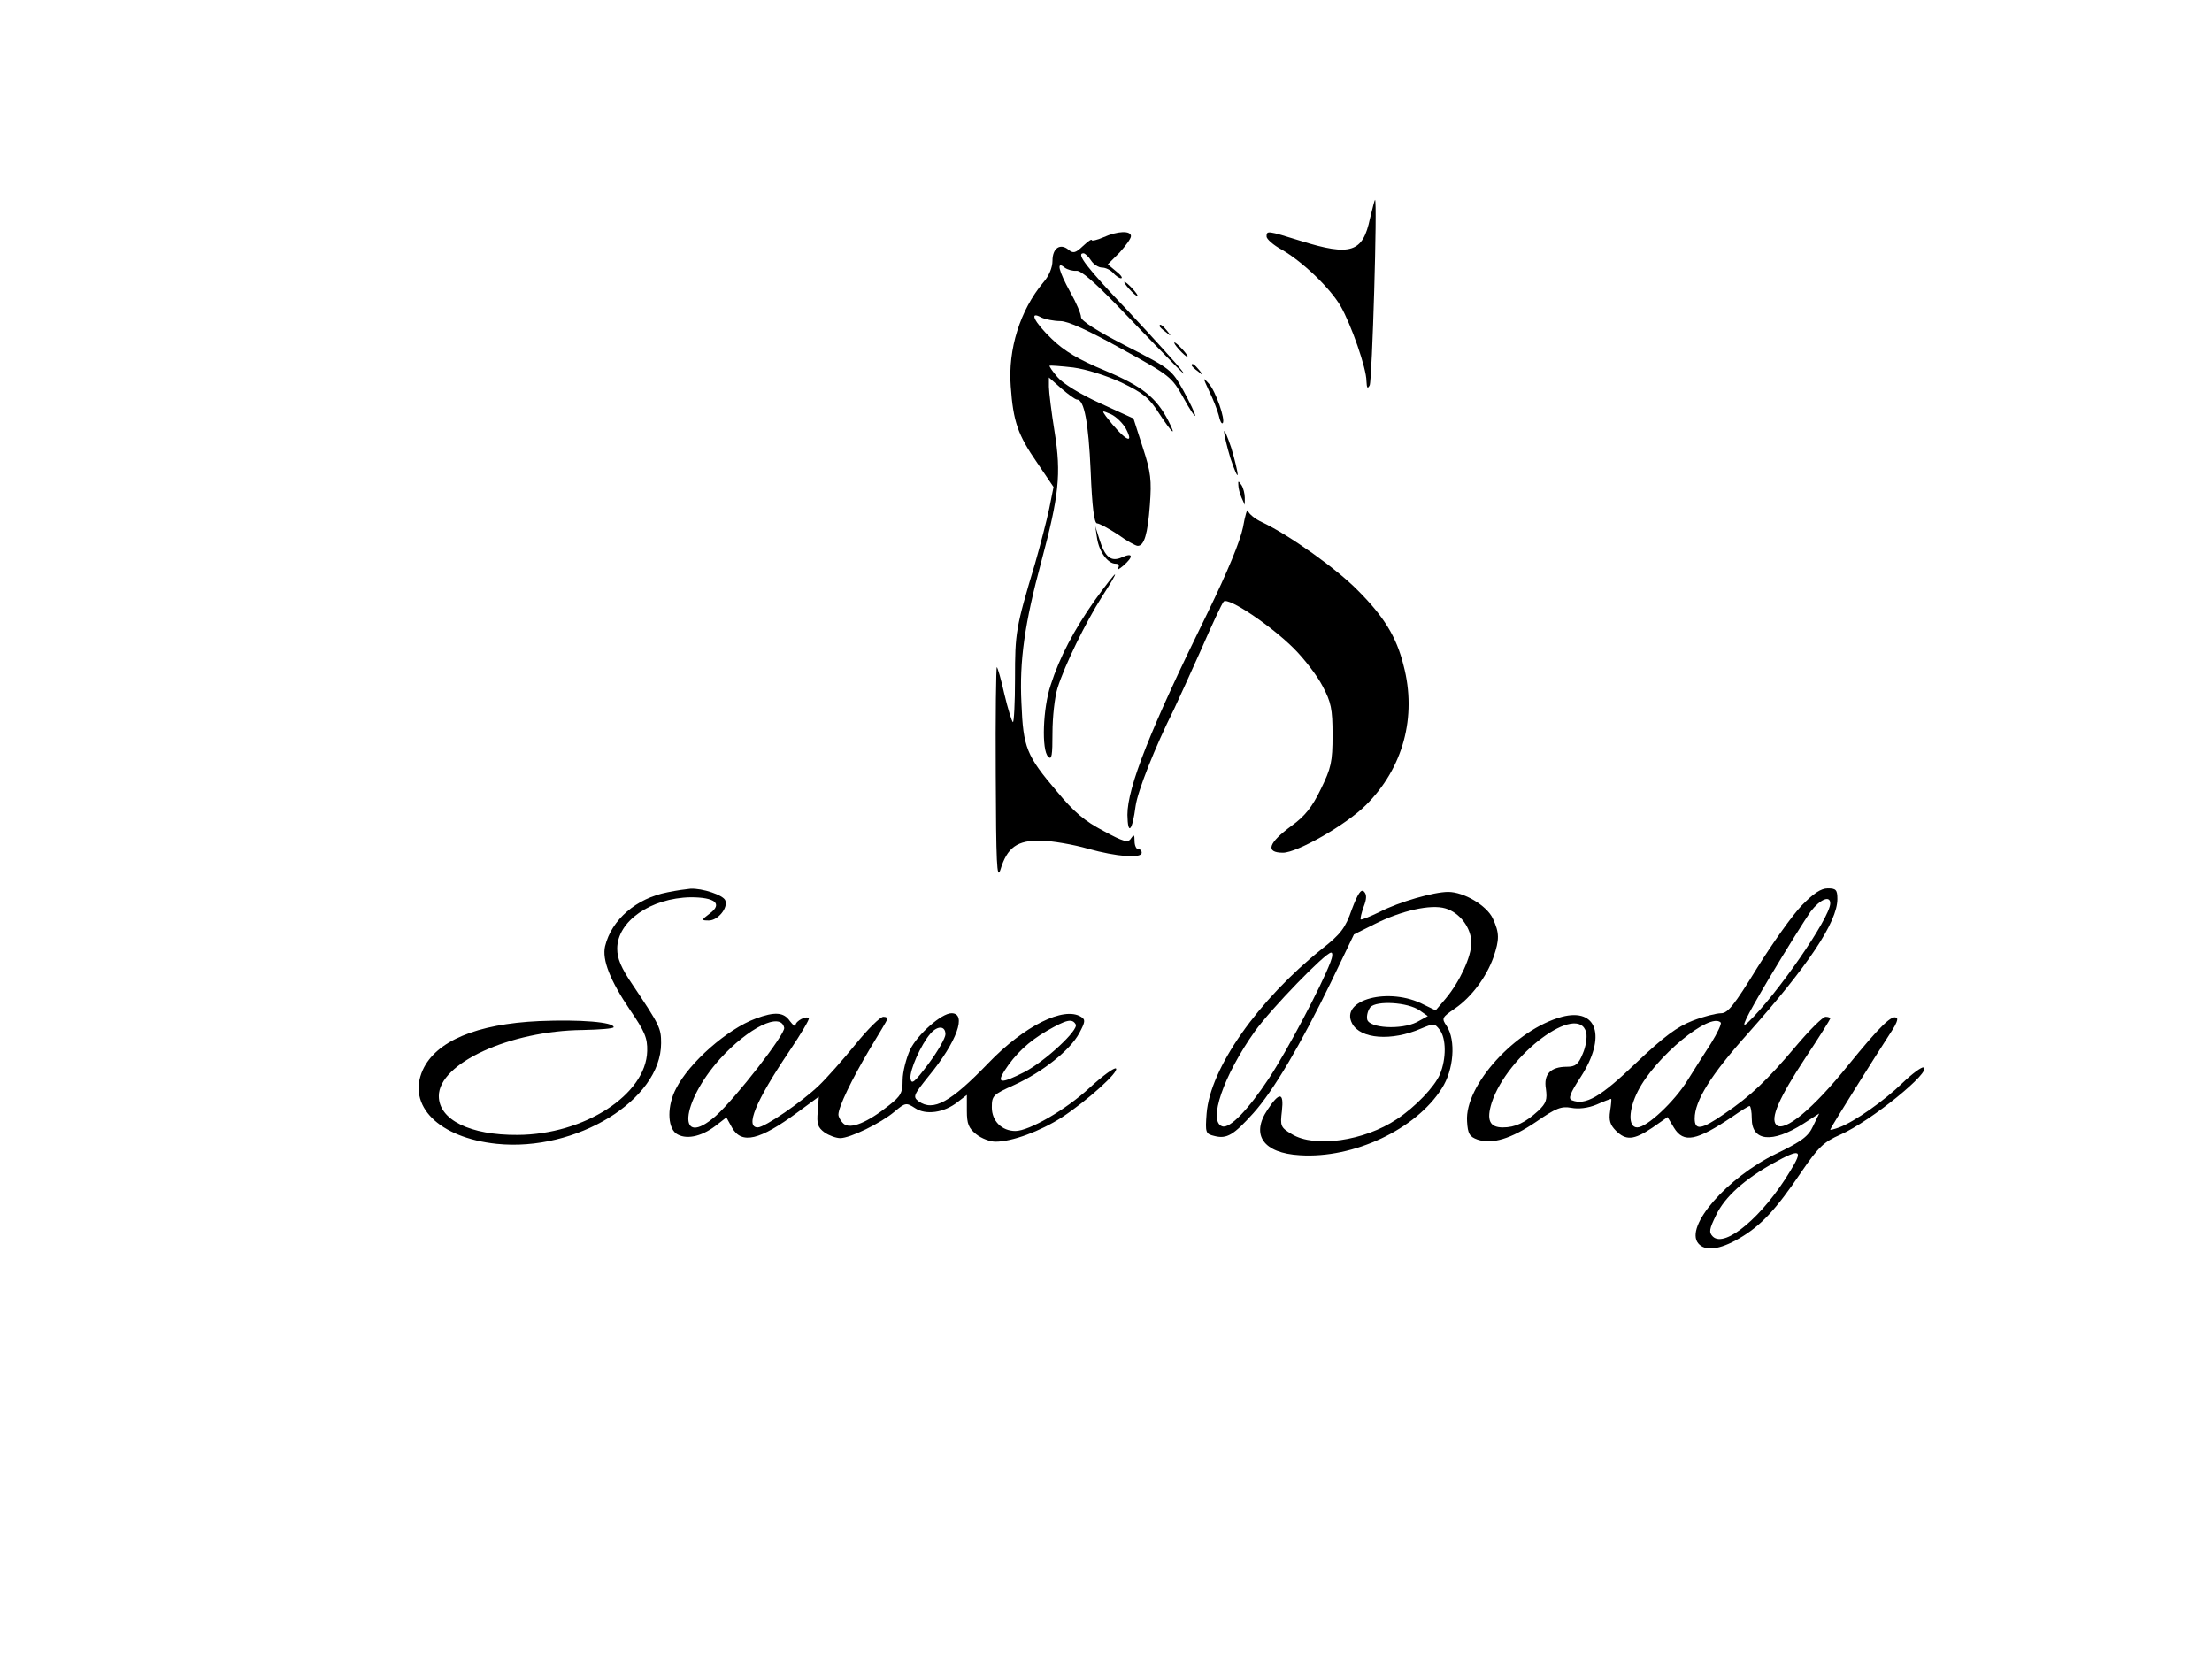 <?xml version="1.0" standalone="no"?>
<!DOCTYPE svg PUBLIC "-//W3C//DTD SVG 20010904//EN"
 "http://www.w3.org/TR/2001/REC-SVG-20010904/DTD/svg10.dtd">
<svg version="1.0" xmlns="http://www.w3.org/2000/svg"
 width="620pt" height="465pt" viewBox="0 0 620 465"
 preserveAspectRatio="xMidYMid meet">

<g transform="translate(0,465) scale(0.1,-0.1)"
fill="#000000" stroke="none">
<path d="M3840 4038 c-20 -96 -54 -107 -195 -63 -93 29 -95 29 -95 12 0 -7 19
-24 43 -37 57 -33 133 -105 164 -157 30 -52 73 -175 73 -211 1 -20 3 -23 9
-12 7 13 22 520 15 520 -1 0 -7 -23 -14 -52z"/>
<path d="M3093 3985 c-18 -8 -33 -11 -33 -8 0 4 -11 -4 -25 -17 -20 -19 -27
-21 -40 -10 -23 19 -45 5 -45 -31 0 -19 -10 -43 -26 -61 -65 -78 -99 -187 -91
-291 7 -99 20 -136 74 -214 l46 -68 -12 -60 c-7 -33 -25 -103 -40 -155 -54
-180 -56 -193 -56 -322 0 -69 -3 -124 -6 -122 -3 2 -14 37 -24 79 -9 41 -19
75 -21 75 -2 0 -4 -136 -3 -302 1 -246 3 -296 13 -266 19 63 47 83 114 82 31
-1 91 -11 132 -23 79 -22 150 -28 150 -11 0 6 -4 10 -10 10 -5 0 -10 10 -10
23 0 18 -2 19 -10 7 -8 -13 -20 -10 -77 21 -52 27 -83 53 -130 110 -86 101
-95 123 -100 248 -6 119 9 224 56 398 49 183 56 244 37 362 -9 56 -16 113 -16
127 l0 26 35 -31 c20 -17 39 -31 44 -31 20 0 32 -65 38 -200 4 -102 10 -147
18 -147 6 0 32 -14 58 -31 25 -18 50 -32 56 -32 18 0 28 33 34 115 5 69 3 91
-20 161 l-26 81 -94 43 c-55 25 -104 55 -119 73 -14 16 -24 31 -22 32 2 1 31
-1 66 -5 37 -5 91 -22 135 -42 62 -30 78 -43 106 -87 37 -56 50 -68 26 -21
-34 66 -73 97 -177 141 -75 31 -115 55 -150 89 -50 48 -65 80 -29 60 11 -5 35
-10 53 -10 22 0 78 -26 172 -78 136 -75 140 -78 173 -137 18 -33 33 -55 33
-50 0 6 -15 37 -33 70 -33 59 -35 61 -160 125 -82 42 -127 71 -127 81 0 9 -13
40 -30 70 -33 60 -40 89 -16 69 8 -6 23 -10 33 -9 12 2 51 -32 114 -97 178
-185 202 -209 181 -182 -11 15 -78 89 -148 164 -119 125 -149 164 -127 164 4
0 14 -9 21 -20 7 -11 21 -20 31 -20 10 0 24 -7 31 -15 7 -8 17 -15 22 -15 6 0
0 9 -13 19 l-24 20 33 33 c17 19 32 39 32 46 0 16 -37 15 -77 -3z m63 -537
c26 -50 -7 -29 -56 35 -12 17 -12 17 14 6 15 -7 34 -26 42 -41z"/>
<path d="M3165 3840 c10 -11 20 -20 23 -20 3 0 -3 9 -13 20 -10 11 -20 20 -23
20 -3 0 3 -9 13 -20z"/>
<path d="M3250 3736 c0 -2 8 -10 18 -17 15 -13 16 -12 3 4 -13 16 -21 21 -21
13z"/>
<path d="M3305 3670 c10 -11 20 -20 23 -20 3 0 -3 9 -13 20 -10 11 -20 20 -23
20 -3 0 3 -9 13 -20z"/>
<path d="M3340 3626 c0 -2 8 -10 18 -17 15 -13 16 -12 3 4 -13 16 -21 21 -21
13z"/>
<path d="M3389 3554 c11 -22 23 -53 27 -68 3 -15 8 -25 11 -22 9 8 -20 91 -39
111 -17 19 -17 18 1 -21z"/>
<path d="M3431 3440 c0 -8 8 -42 18 -75 11 -33 20 -53 20 -45 0 8 -8 42 -18
75 -11 33 -20 53 -20 45z"/>
<path d="M3471 3290 c0 -8 4 -24 9 -35 l9 -20 0 20 c0 11 -4 27 -9 35 -9 13
-10 13 -9 0z"/>
<path d="M3484 3172 c-8 -39 -43 -124 -99 -239 -161 -327 -225 -490 -225 -567
1 -60 14 -45 23 25 6 42 53 162 108 272 11 23 45 98 76 167 30 69 58 129 63
134 13 13 133 -68 197 -132 29 -29 65 -76 80 -105 24 -45 28 -64 28 -137 0
-76 -4 -93 -33 -152 -24 -50 -45 -76 -81 -102 -67 -49 -75 -76 -25 -76 40 0
177 78 232 133 105 104 144 248 106 392 -20 81 -56 138 -129 211 -59 60 -191
154 -267 190 -20 9 -38 24 -40 32 -2 8 -8 -12 -14 -46z"/>
<path d="M3075 3141 c6 -38 30 -71 52 -71 9 0 11 -5 7 -12 -4 -7 2 -4 14 6 30
26 28 38 -3 24 -31 -14 -48 0 -64 52 l-11 35 5 -34z"/>
<path d="M3069 2968 c-59 -84 -99 -160 -124 -238 -22 -65 -26 -183 -7 -201 10
-10 12 3 12 67 0 43 6 99 14 125 20 64 78 183 125 257 22 34 39 62 36 62 -2 0
-28 -33 -56 -72z"/>
<path d="M1871 2149 c-88 -17 -157 -77 -175 -151 -9 -38 14 -96 70 -179 41
-60 49 -78 48 -115 -3 -122 -176 -234 -363 -235 -133 -1 -221 42 -221 109 0
92 200 183 403 185 48 1 87 4 87 8 0 14 -93 22 -209 17 -175 -8 -289 -56 -326
-137 -45 -100 45 -190 207 -207 223 -23 461 123 461 282 0 42 -3 49 -80 164
-32 47 -43 73 -43 101 0 77 94 142 206 144 68 0 90 -18 54 -45 -25 -19 -25
-20 -3 -20 25 0 54 35 46 56 -5 15 -65 35 -98 33 -11 -1 -40 -5 -64 -10z"/>
<path d="M3789 2101 c-18 -52 -31 -69 -83 -110 -180 -144 -314 -335 -324 -462
-4 -54 -3 -57 22 -63 35 -9 54 3 109 64 56 62 133 193 218 368 l64 133 58 29
c76 38 157 56 198 44 41 -12 73 -55 73 -97 0 -38 -32 -108 -72 -156 l-28 -33
-33 16 c-97 51 -237 14 -201 -53 23 -43 110 -50 193 -14 36 15 38 15 52 -3 19
-24 19 -82 1 -125 -15 -35 -68 -91 -121 -126 -91 -61 -230 -81 -294 -42 -32
19 -33 23 -28 65 6 53 -7 54 -40 4 -48 -71 -12 -122 90 -128 151 -10 326 73
398 187 34 52 40 135 14 175 -15 22 -14 24 24 50 45 31 87 87 107 143 17 50
17 68 -2 109 -17 36 -81 74 -125 74 -40 0 -138 -28 -192 -56 -27 -13 -51 -23
-53 -21 -2 2 2 18 8 35 9 23 9 35 1 43 -8 8 -17 -5 -34 -50z m-60 -148 c-25
-66 -120 -246 -172 -325 -58 -88 -110 -142 -131 -135 -41 13 3 142 91 266 46
64 198 221 214 221 5 0 4 -12 -2 -27z m250 -135 l23 -16 -31 -17 c-44 -22
-134 -17 -139 8 -2 10 2 25 9 34 17 19 105 14 138 -9z"/>
<path d="M5050 2112 c-26 -27 -82 -106 -125 -175 -64 -104 -82 -127 -101 -127
-13 0 -49 -9 -80 -21 -43 -17 -79 -43 -159 -119 -99 -95 -141 -119 -179 -104
-11 4 -6 19 25 66 72 112 46 194 -53 168 -130 -35 -273 -192 -266 -293 2 -35
7 -43 29 -51 42 -14 94 2 165 50 55 38 70 44 98 39 20 -4 47 -1 71 9 20 9 39
16 41 16 1 0 0 -15 -3 -34 -4 -26 0 -39 16 -55 28 -28 50 -27 102 8 l43 30 18
-30 c27 -44 63 -37 165 32 23 16 44 29 47 29 3 0 6 -16 6 -35 0 -64 57 -70
144 -15 l45 29 -17 -35 c-13 -29 -32 -43 -102 -77 -139 -67 -259 -205 -220
-252 19 -23 60 -18 115 14 60 35 101 78 174 186 48 70 62 84 110 105 84 37
259 179 232 188 -5 2 -32 -18 -58 -43 -50 -49 -135 -109 -178 -125 -14 -5 -25
-8 -25 -6 0 4 129 210 174 279 10 15 16 30 13 33 -12 13 -46 -20 -137 -132
-98 -122 -179 -189 -201 -167 -18 18 7 75 82 189 38 57 69 107 69 109 0 3 -6
5 -13 5 -8 0 -45 -37 -83 -82 -82 -97 -127 -140 -201 -190 -65 -45 -83 -47
-83 -13 0 49 45 122 149 238 169 190 251 313 251 377 0 26 -4 30 -27 30 -19 0
-40 -14 -73 -48z m80 6 c0 -40 -151 -258 -230 -333 -24 -23 -10 7 58 122 50
84 103 168 117 188 27 35 55 46 55 23z m-307 -334 c3 -3 -9 -29 -27 -58 -18
-28 -48 -75 -66 -104 -37 -60 -114 -132 -141 -132 -26 0 -25 49 2 102 49 96
202 222 232 192z m-377 -28 c3 -13 -1 -40 -10 -60 -12 -29 -20 -36 -44 -36
-46 0 -66 -21 -59 -62 4 -30 1 -40 -21 -61 -37 -34 -65 -47 -100 -47 -37 0
-46 21 -31 69 44 135 243 283 265 197z m572 -388 c-76 -127 -183 -217 -217
-184 -12 12 -10 21 9 60 24 51 80 101 161 146 76 42 84 38 47 -22z"/>
<path d="M2118 1795 c-79 -29 -186 -123 -223 -196 -25 -47 -25 -107 0 -126 26
-18 69 -10 110 21 l31 24 16 -29 c27 -47 77 -35 183 43 l60 44 -3 -42 c-3 -34
0 -44 19 -58 13 -9 33 -16 44 -16 28 0 114 42 152 74 31 26 33 26 58 10 30
-20 81 -13 119 17 l26 20 0 -45 c0 -36 5 -48 26 -65 15 -12 39 -21 54 -21 47
0 125 29 186 68 73 48 161 128 152 137 -4 4 -37 -20 -74 -54 -67 -62 -170
-121 -208 -121 -38 0 -66 28 -66 66 0 33 3 36 63 63 79 36 156 97 182 145 17
32 18 38 5 46 -48 30 -159 -25 -260 -130 -106 -110 -154 -136 -195 -107 -17
13 -15 17 29 72 78 95 107 175 63 175 -28 0 -95 -59 -116 -102 -11 -24 -21
-63 -21 -85 0 -36 -5 -45 -38 -71 -60 -48 -108 -68 -127 -52 -8 7 -15 19 -15
26 0 21 37 98 88 184 25 41 47 78 49 83 2 4 -3 7 -11 7 -9 0 -44 -35 -78 -77
-35 -43 -81 -95 -103 -116 -48 -46 -152 -117 -171 -117 -36 0 -7 72 88 213 33
49 58 91 55 93 -7 8 -37 -8 -37 -19 0 -6 -7 -1 -16 11 -17 25 -42 27 -96 7z
m80 -26 c3 -18 -136 -197 -192 -247 -109 -95 -99 36 12 160 80 88 171 133 180
87z m817 10 c10 -15 -86 -104 -144 -134 -65 -33 -78 -32 -56 3 30 47 68 83
120 113 54 31 70 35 80 18z m-365 -28 c0 -10 -21 -47 -47 -82 -40 -53 -48 -60
-51 -42 -3 22 29 95 56 126 20 23 42 22 42 -2z"/>
</g>
</svg>

